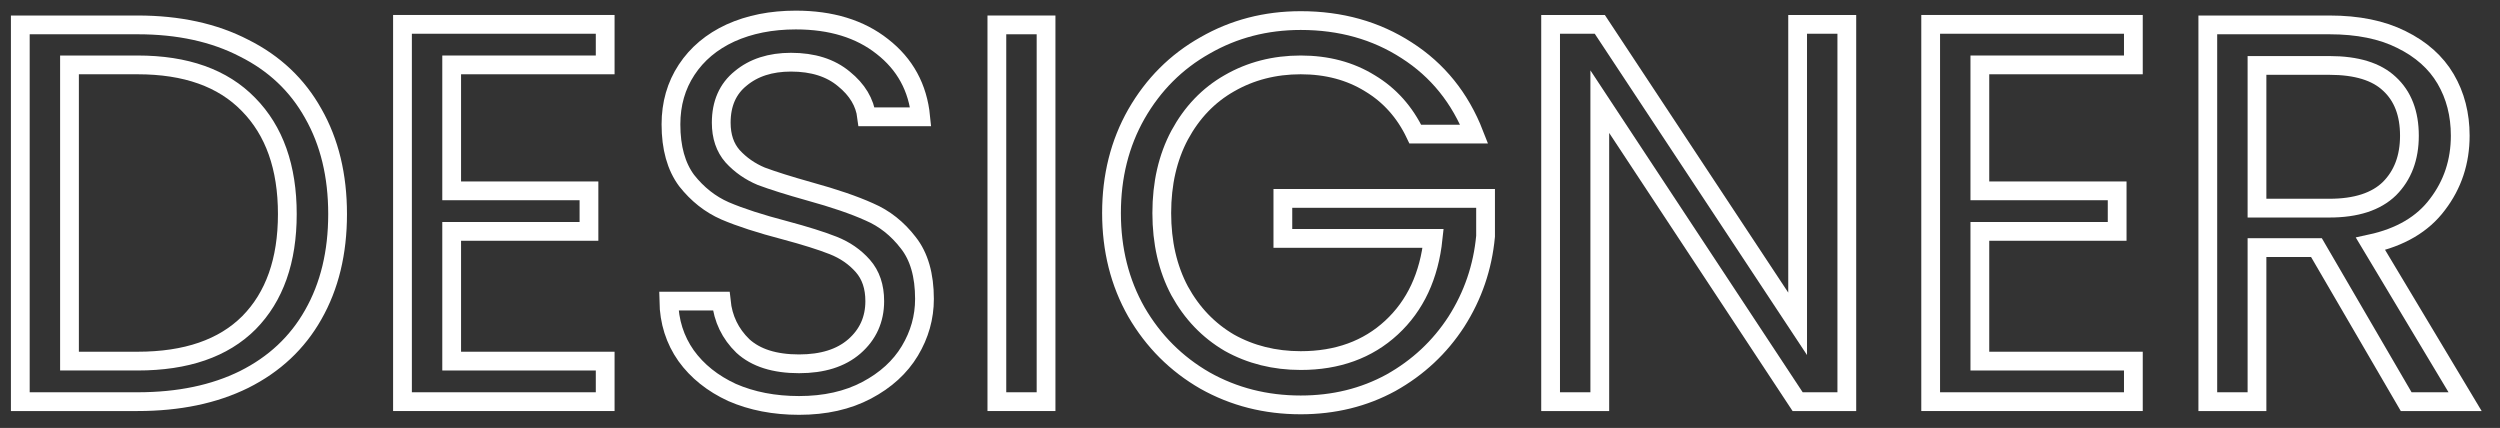 <svg  width="666" height="114" viewBox="0 0 666 114" fill="none" xmlns="http://www.w3.org/2000/svg">
    <rect x="0" y="0" width="666" height="114" fill="#333333" stroke="none"/>
    <path
      d="M36.656 6.632C47.6 6.632 57.056 8.696 65.024 12.824C73.088 16.856 79.232 22.664 83.456 30.248C87.776 37.832 89.936 46.76 89.936 57.032C89.936 67.304 87.776 76.232 83.456 83.816C79.232 91.304 73.088 97.064 65.024 101.096C57.056 105.032 47.6 107 36.656 107H5.408V6.632H36.656ZM36.656 96.2C49.616 96.2 59.504 92.792 66.32 85.976C73.136 79.064 76.544 69.416 76.544 57.032C76.544 44.552 73.088 34.808 66.176 27.8C59.36 20.792 49.52 17.288 36.656 17.288H18.512V96.2H36.656Z"
      stroke="white" stroke-width="5" />
    <path d="M120.325 17.288V50.84H156.901V61.64H120.325V96.2H161.221V107H107.221V6.488H161.221V17.288H120.325Z"
      stroke="white" stroke-width="5" />
    <path
      d="M212.873 108.008C206.249 108.008 200.297 106.856 195.017 104.552C189.833 102.152 185.753 98.888 182.777 94.76C179.801 90.536 178.265 85.688 178.169 80.216H192.137C192.617 84.92 194.537 88.904 197.897 92.168C201.353 95.336 206.345 96.92 212.873 96.92C219.113 96.92 224.009 95.384 227.561 92.312C231.209 89.144 233.033 85.112 233.033 80.216C233.033 76.376 231.977 73.256 229.865 70.856C227.753 68.456 225.113 66.632 221.945 65.384C218.777 64.136 214.505 62.792 209.129 61.352C202.505 59.624 197.177 57.896 193.145 56.168C189.209 54.44 185.801 51.752 182.921 48.104C180.137 44.36 178.745 39.368 178.745 33.128C178.745 27.656 180.137 22.808 182.921 18.584C185.705 14.36 189.593 11.096 194.585 8.792C199.673 6.488 205.481 5.336 212.009 5.336C221.417 5.336 229.097 7.688 235.049 12.392C241.097 17.096 244.505 23.336 245.273 31.112H230.873C230.393 27.272 228.377 23.912 224.825 21.032C221.273 18.056 216.569 16.568 210.713 16.568C205.241 16.568 200.777 18.008 197.321 20.888C193.865 23.672 192.137 27.608 192.137 32.696C192.137 36.344 193.145 39.32 195.161 41.624C197.273 43.928 199.817 45.704 202.793 46.952C205.865 48.104 210.137 49.448 215.609 50.984C222.233 52.808 227.561 54.632 231.593 56.456C235.625 58.184 239.081 60.92 241.961 64.664C244.841 68.312 246.281 73.304 246.281 79.64C246.281 84.536 244.985 89.144 242.393 93.464C239.801 97.784 235.961 101.288 230.873 103.976C225.785 106.664 219.785 108.008 212.873 108.008Z"
      stroke="white" stroke-width="5" />
    <path d="M278.669 6.632V107H265.565V6.632H278.669Z" stroke="white" stroke-width="5" />
    <path
      d="M377.034 35.72C374.25 29.864 370.218 25.352 364.938 22.184C359.658 18.92 353.514 17.288 346.506 17.288C339.498 17.288 333.162 18.92 327.498 22.184C321.93 25.352 317.514 29.96 314.25 36.008C311.082 41.96 309.498 48.872 309.498 56.744C309.498 64.616 311.082 71.528 314.25 77.48C317.514 83.432 321.93 88.04 327.498 91.304C333.162 94.472 339.498 96.056 346.506 96.056C356.298 96.056 364.362 93.128 370.698 87.272C377.034 81.416 380.73 73.496 381.786 63.512H341.754V52.856H395.754V62.936C394.986 71.192 392.394 78.776 387.978 85.688C383.562 92.504 377.754 97.928 370.554 101.96C363.354 105.896 355.338 107.864 346.506 107.864C337.194 107.864 328.698 105.704 321.018 101.384C313.338 96.968 307.242 90.872 302.73 83.096C298.314 75.32 296.106 66.536 296.106 56.744C296.106 46.952 298.314 38.168 302.73 30.392C307.242 22.52 313.338 16.424 321.018 12.104C328.698 7.688 337.194 5.48 346.506 5.48C357.162 5.48 366.57 8.12 374.73 13.4C382.986 18.68 388.986 26.12 392.73 35.72H377.034Z"
      stroke="white" stroke-width="5" />
    <path d="M491.992 107H478.888L426.184 27.08V107H413.08V6.488H426.184L478.888 86.264V6.488H491.992V107Z"
      stroke="white" stroke-width="5" />
    <path d="M527.434 17.288V50.84H564.01V61.64H527.434V96.2H568.33V107H514.33V6.488H568.33V17.288H527.434Z"
      stroke="white" stroke-width="5" />
    <path
      d="M641.006 107L617.102 65.96H601.262V107H588.158V6.632H620.558C628.142 6.632 634.526 7.928 639.71 10.52C644.99 13.112 648.926 16.616 651.518 21.032C654.11 25.448 655.406 30.488 655.406 36.152C655.406 43.064 653.39 49.16 649.358 54.44C645.422 59.72 639.47 63.224 631.502 64.952L656.702 107H641.006ZM601.262 55.448H620.558C627.662 55.448 632.99 53.72 636.542 50.264C640.094 46.712 641.87 42.008 641.87 36.152C641.87 30.2 640.094 25.592 636.542 22.328C633.086 19.064 627.758 17.432 620.558 17.432H601.262V55.448Z"
      stroke="white" stroke-width="5" />
  </svg>